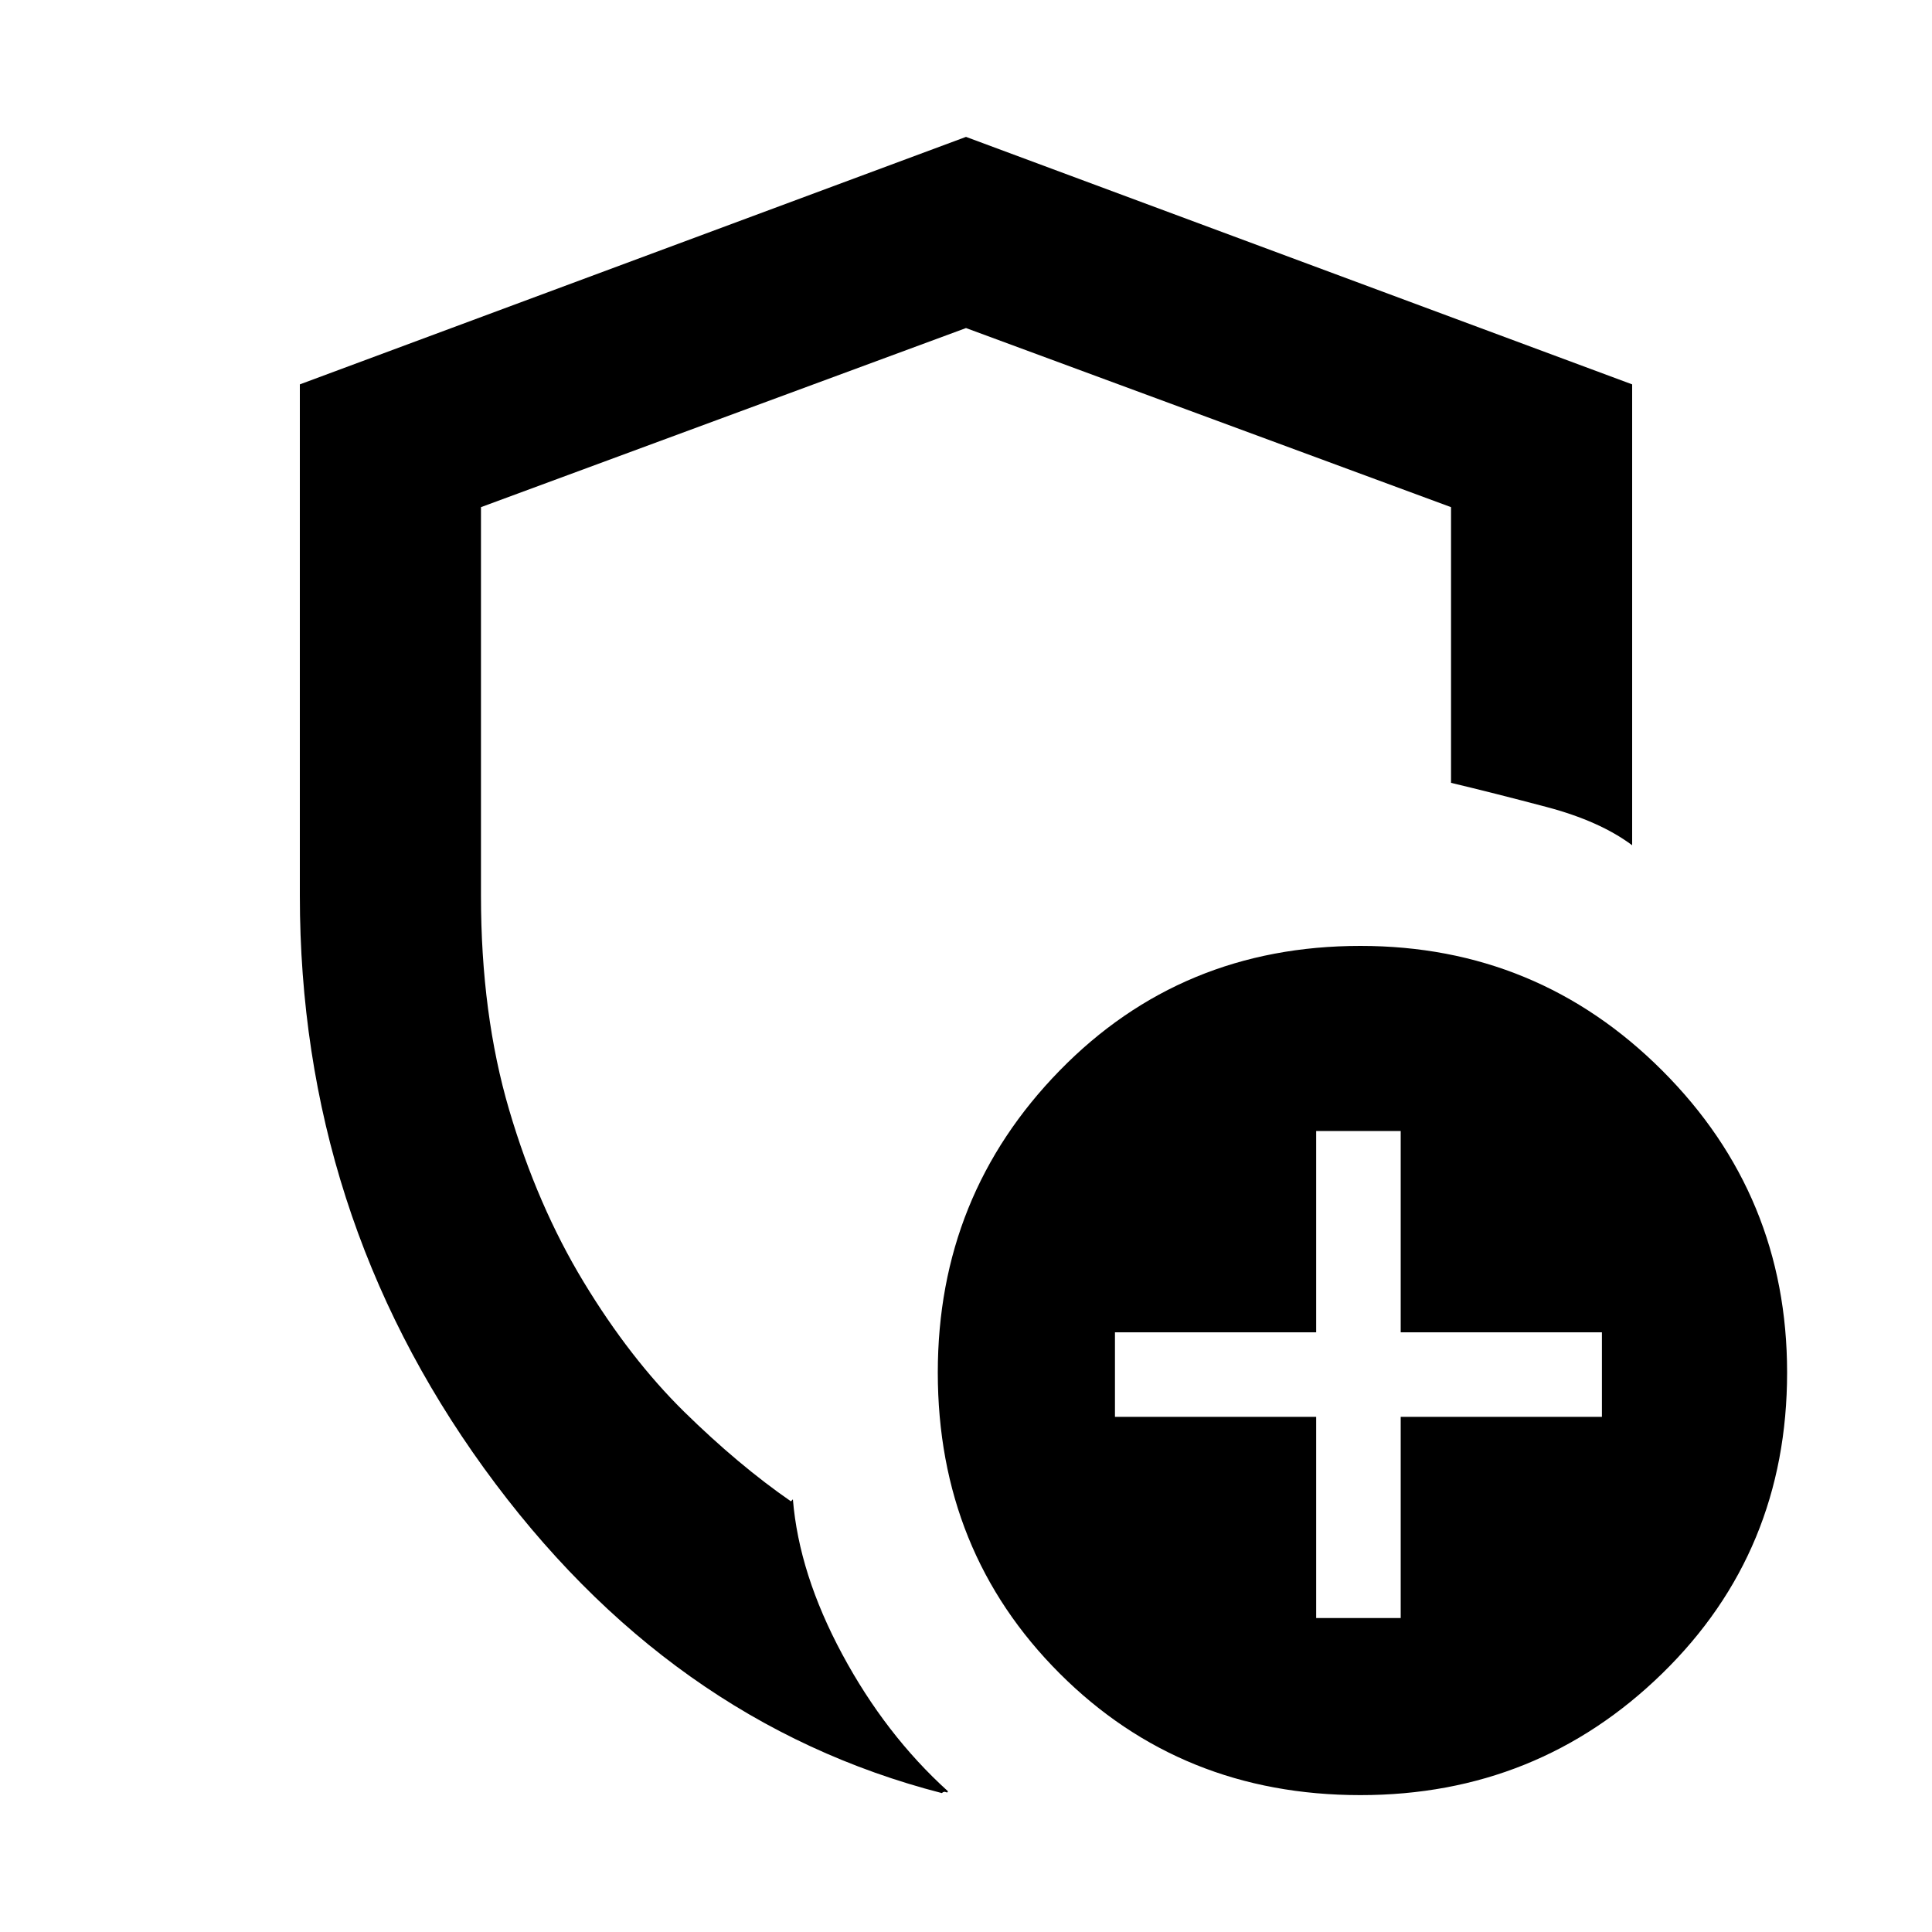<svg xmlns="http://www.w3.org/2000/svg" height="20" width="20"><path d="M9.75 18.562q-2.833-.729-4.74-3.364-1.906-2.636-1.906-5.927V3.979L10 1.417l6.896 2.562V8.75q-.334-.25-.886-.396-.552-.146-.989-.25V5.25L10 3.396 4.979 5.25v4.021q0 1.229.292 2.219.291.989.771 1.781.479.791 1.041 1.344.563.552 1.105.927l.02-.021q.063.771.511 1.604.448.833 1.093 1.417 0 .02-.02.01-.021-.01-.042.01Zm4.333.021q-1.854 0-3.114-1.26-1.261-1.261-1.261-3.115 0-1.833 1.261-3.125 1.26-1.291 3.114-1.291 1.834 0 3.125 1.291 1.292 1.292 1.292 3.125 0 1.854-1.292 3.115-1.291 1.26-3.125 1.26Zm-.458-1.833h.875v-2.083h2.083v-.875H14.5v-2.084h-.875v2.084h-2.083v.875h2.083ZM10 9.458Z"/></svg>